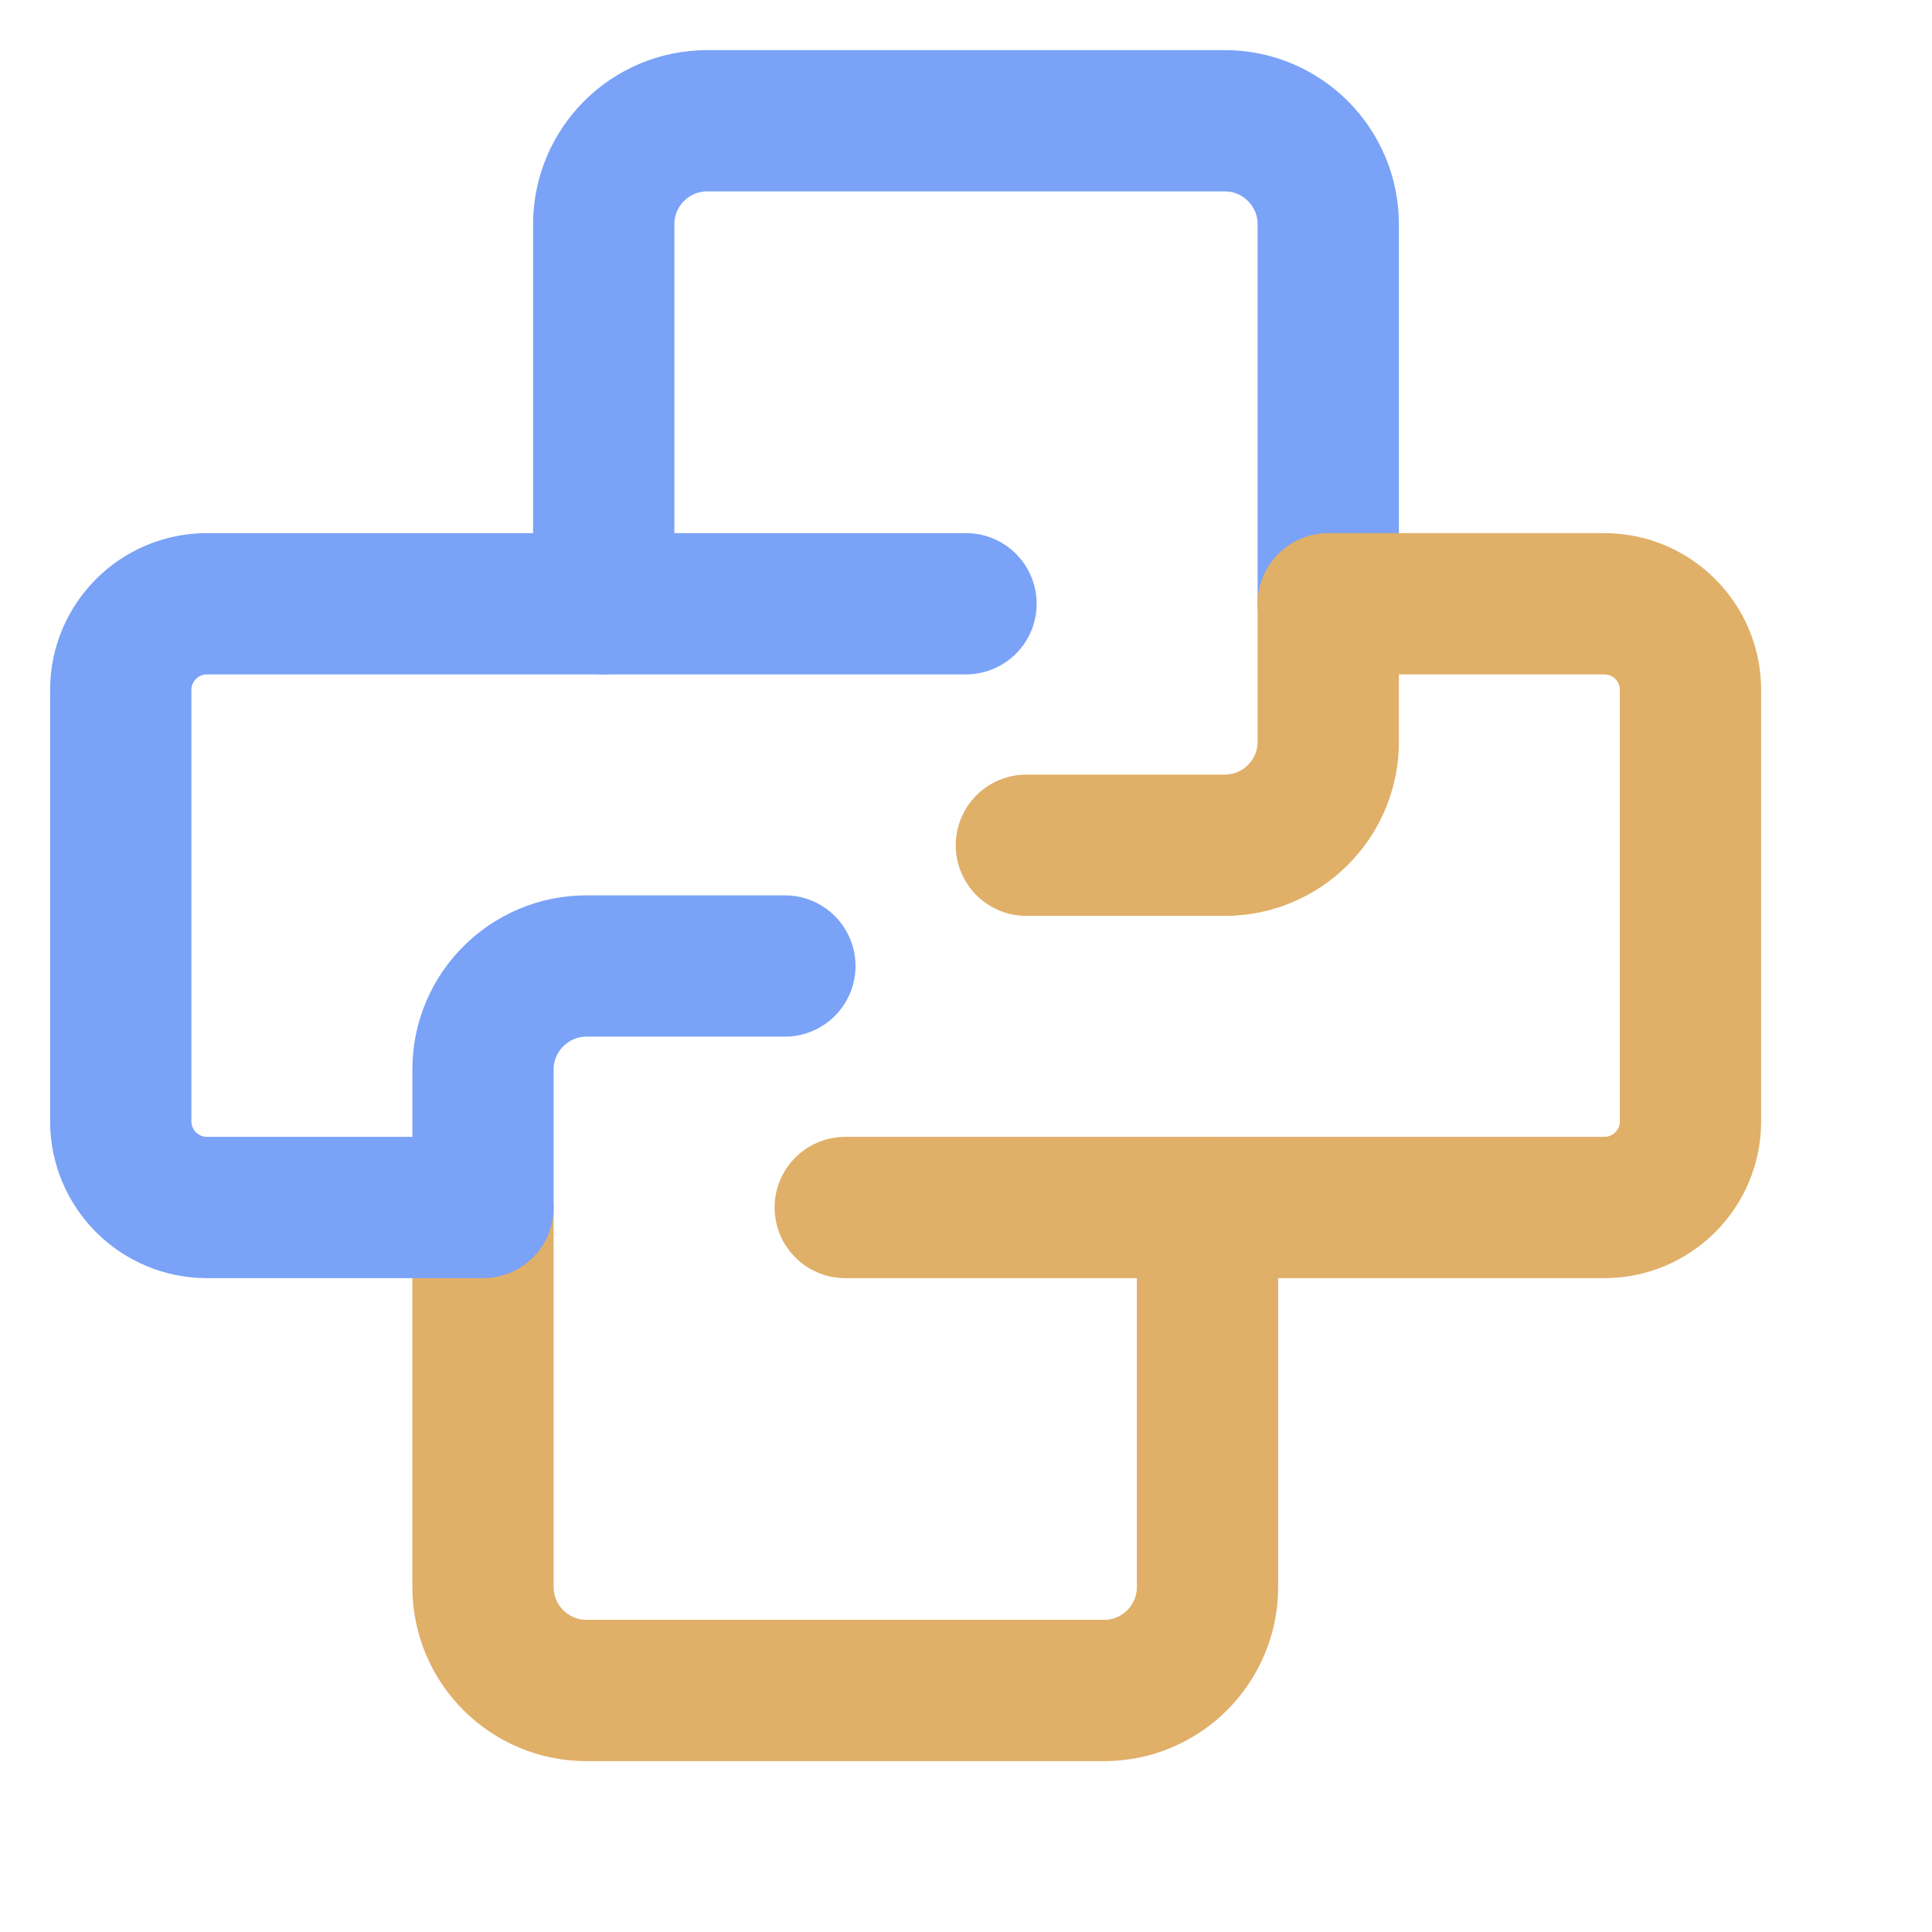 <svg width="16" height="16" viewBox="0 0 16 16" fill="none" xmlns="http://www.w3.org/2000/svg">
<path d="M10 10V13.143C10 13.616 9.616 14 9.143 14H4.857C4.384 14 4 13.616 4 13.143V10" stroke="#E0AF68" stroke-width="1.17" stroke-linecap="round" stroke-linejoin="round"/>
<path d="M11 5V1.857C11 1.384 10.616 1 10.143 1H5.857C5.384 1 5 1.384 5 1.857V5" stroke="#7AA2F7" stroke-width="1.17" stroke-linecap="round" stroke-linejoin="round"/>
<path d="M8 5C8 5 5.68 5 5.286 5H1.714C1.32 5 1 5.32 1 5.714V9.286C1 9.68 1.32 10 1.714 10H4V8.857C4 8.384 4.384 8 4.857 8H6.5" stroke="#7AA2F7" stroke-width="1.17" stroke-linecap="round" stroke-linejoin="round"/>
<path d="M7 10H13.286C13.68 10 14 9.68 14 9.286V5.714C14 5.32 13.68 5 13.286 5H11L11 6.143C11 6.616 10.616 7 10.143 7H8.5" stroke="#E0AF68" stroke-width="1.17" stroke-linecap="round" stroke-linejoin="round"/>
</svg>
